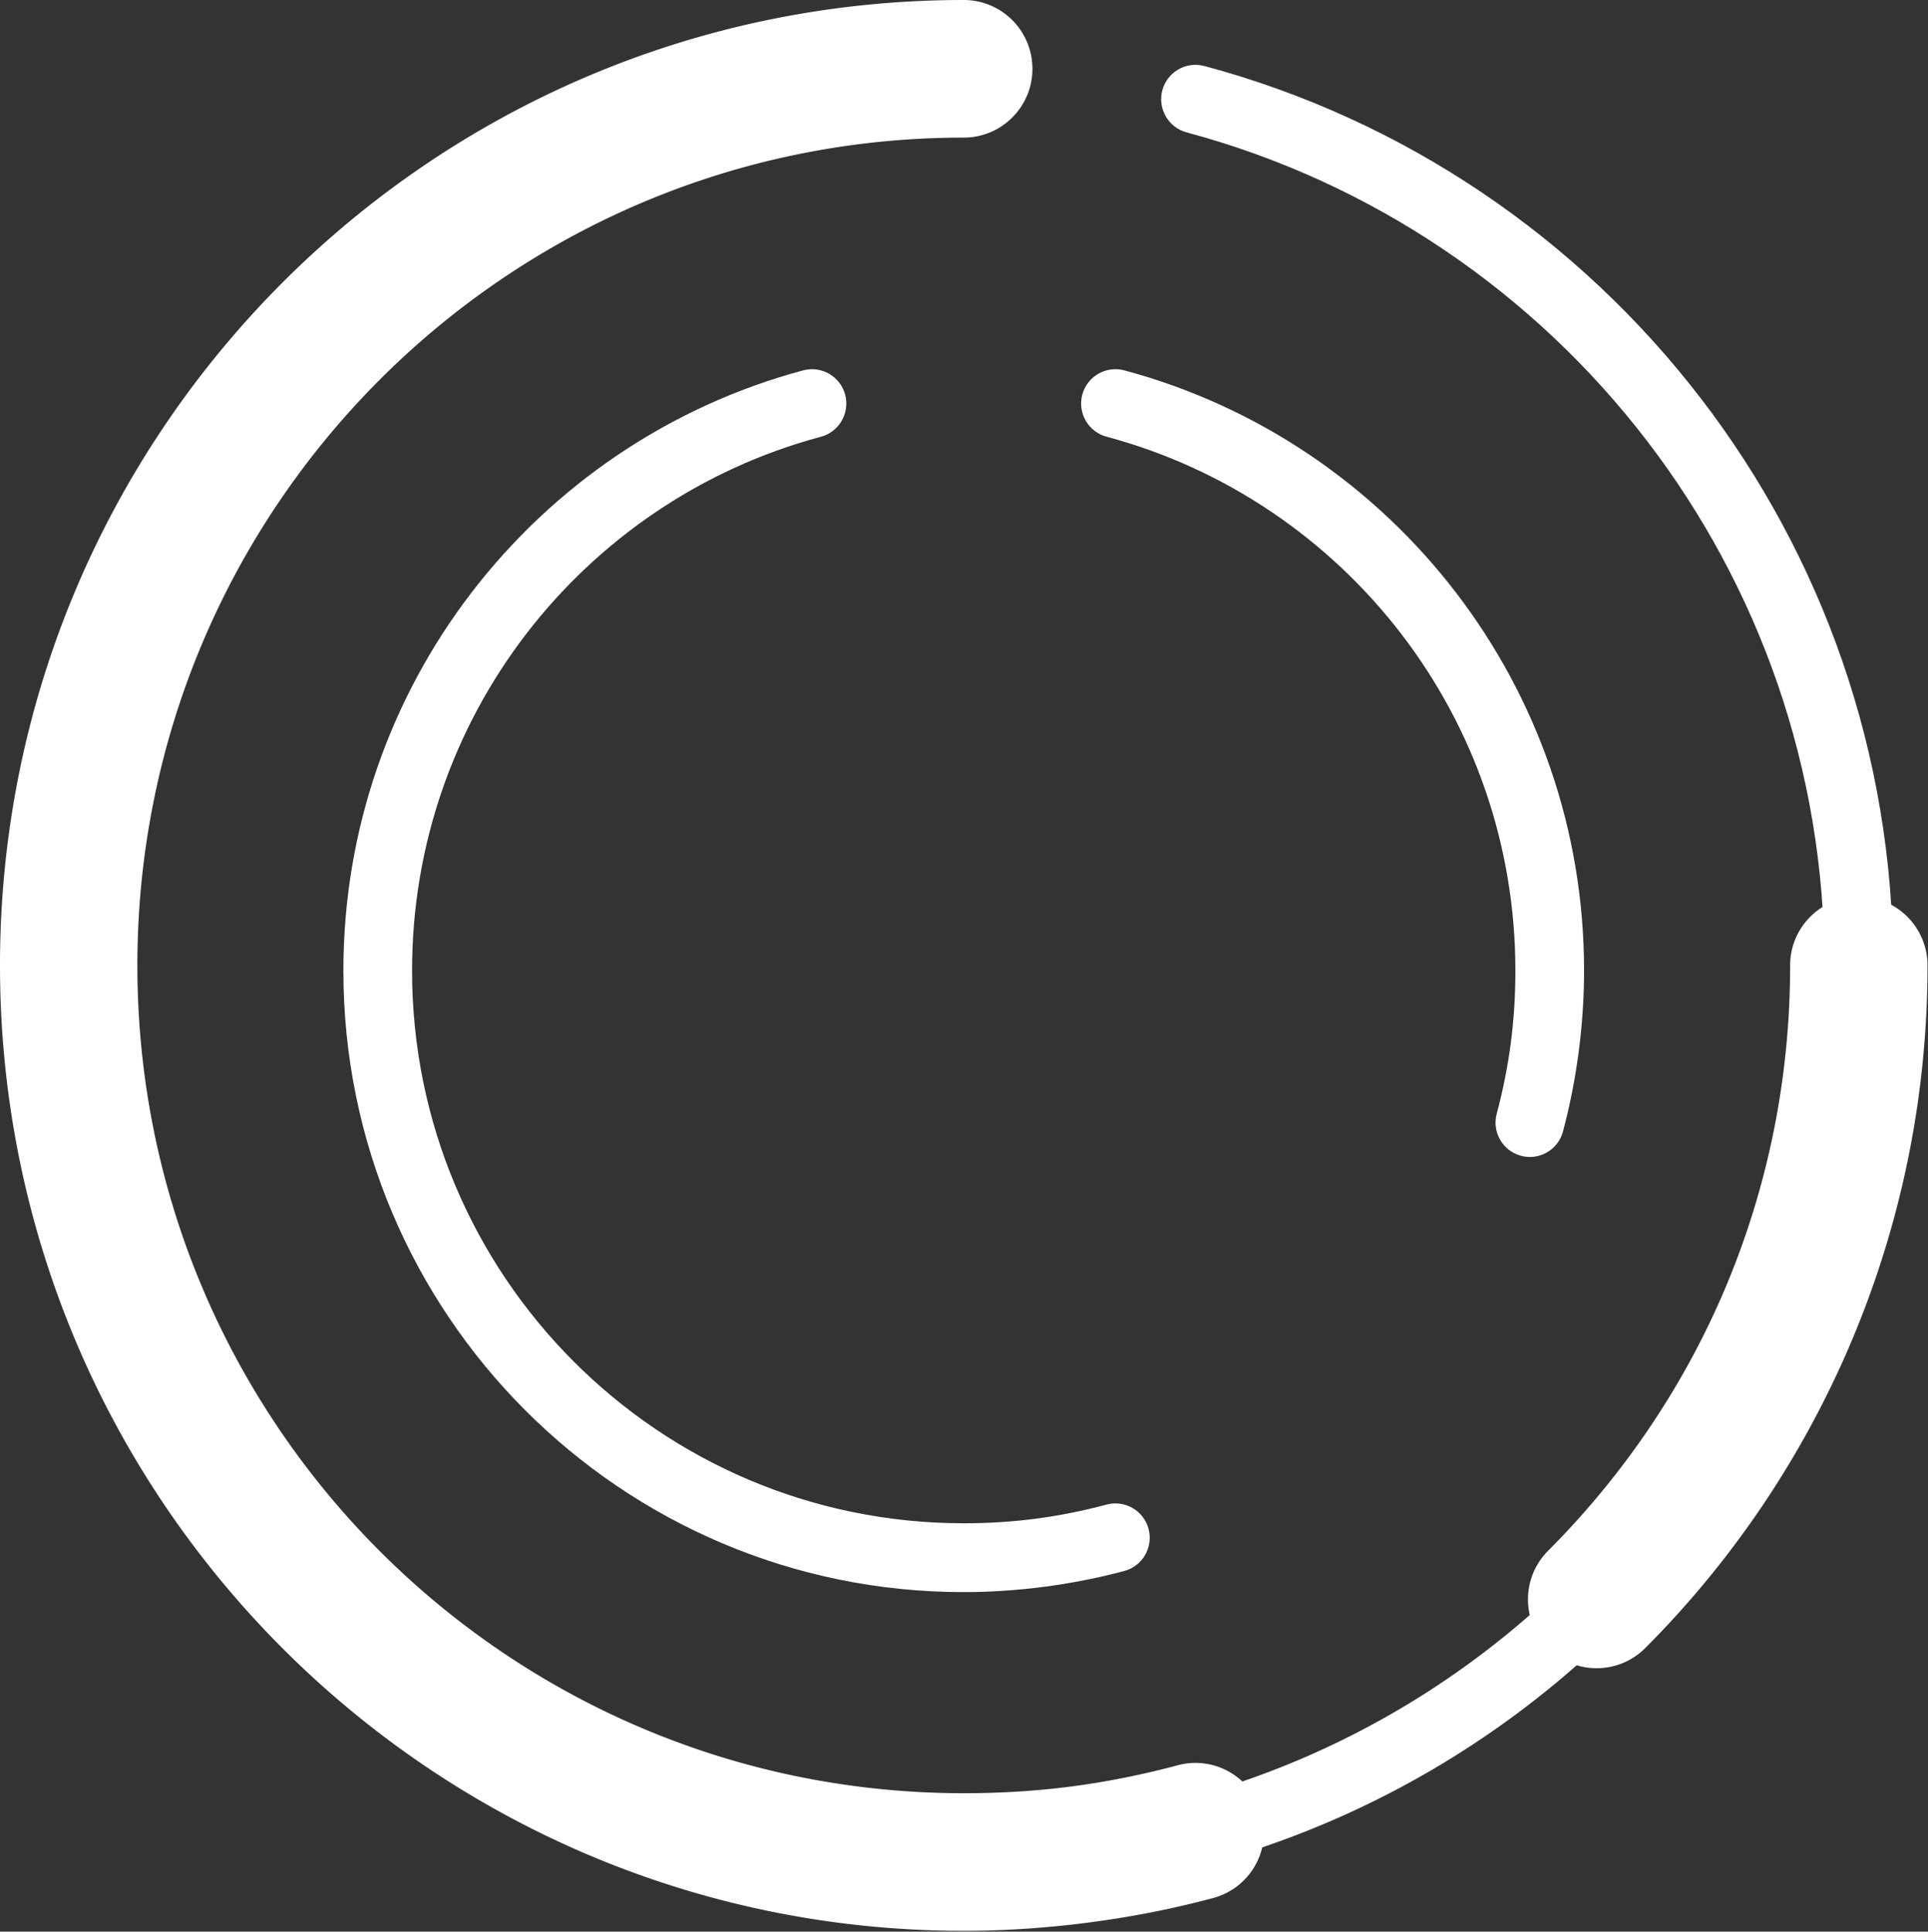 <svg xmlns="http://www.w3.org/2000/svg" width="553" height="554" fill="#fff" fill-rule="evenodd" xmlns:v="https://vecta.io/nano"><rect width="100%" height="100%" fill="#333333" stroke="none"/><path d="M276.43 39.464c10.881 0 19.699-8.833 19.699-19.732S287.305.001 276.43.001C200.098.001 130.99 30.993 80.965 81.1S0 200.425 0 276.883s30.94 145.682 80.965 195.789 119.133 81.099 195.465 81.099c11.897 0 23.954-.822 36.1-2.415 12.281-1.61 24.108-3.96 35.438-6.997 10.496-2.807 16.732-13.611 13.93-24.125-2.807-10.514-13.587-16.76-24.09-13.953-10.083 2.699-20.225 4.742-30.361 6.068-9.817 1.29-20.166 1.953-31.017 1.953-65.457 0-124.713-26.575-167.604-69.537-42.891-42.968-69.422-102.323-69.422-167.882 0-65.565 26.531-124.919 69.422-167.882S210.973 39.464 276.43 39.464zm167.603 405.307c-7.695 7.702-7.695 20.199 0 27.907a19.69 19.69 0 0 0 27.861 0c25.403-25.444 45.917-55.956 59.984-89.967 13.523-32.697 20.981-68.442 20.981-105.822 0-10.899-8.818-19.731-19.699-19.731s-19.704 8.826-19.704 19.725c0 32.282-6.372 62.972-17.903 90.868-11.956 28.925-29.587 55.045-51.52 77.02z"/><path d="M212.511 515.8c-5.248-1.403-10.639 1.716-12.045 6.973s1.714 10.663 6.962 12.066c11.017 2.948 22.424 5.221 34.167 6.766 11.561 1.516 23.192 2.303 34.83 2.303 73.612 0 140.257-29.884 188.496-78.204 48.246-48.332 78.087-115.087 78.087-188.821 0-61.06-20.485-117.342-54.942-162.335-35.249-46.029-85.114-80.223-142.639-95.621-5.248-1.403-10.644 1.723-12.045 6.974-1.401 5.257 1.714 10.656 6.962 12.065 53.287 14.267 99.464 45.928 132.095 88.529 31.904 41.66 50.87 93.798 50.87 150.388 0 68.288-27.637 130.106-72.307 174.861s-106.396 72.427-174.571 72.427c-11.112 0-21.886-.705-32.288-2.072-10.674-1.398-21.236-3.517-31.632-6.299zm109.964-65.239c5.249-1.403 8.369-6.808 6.963-12.065s-6.797-8.383-12.045-6.974c-6.697 1.794-13.47 3.155-20.273 4.043-6.607.865-13.516 1.32-20.697 1.32-43.695 0-83.253-17.742-111.888-46.419s-46.342-68.306-46.342-112.067c0-36.284 12.151-69.703 32.595-96.397 20.91-27.303 50.509-47.597 84.659-56.738 5.248-1.403 8.369-6.808 6.968-12.065s-6.797-8.383-12.045-6.974c-38.393 10.277-71.674 33.105-95.203 63.83-23.003 30.033-36.673 67.596-36.673 108.344 0 49.214 19.917 93.768 52.111 126.021s76.685 52.203 125.818 52.203c7.707 0 15.473-.533 23.239-1.545 7.878-1.042 15.491-2.558 22.813-4.517zm.001-344.342c38.387 10.277 71.673 33.105 95.202 63.831 23.003 30.032 36.674 67.595 36.674 108.343 0 7.72-.526 15.499-1.543 23.278-1.034 7.885-2.547 15.51-4.504 22.845-1.4 5.257-6.796 8.383-12.045 6.974s-8.369-6.808-6.962-12.065c1.791-6.707 3.15-13.492 4.043-20.3.862-6.624 1.312-13.539 1.312-20.738 0-36.284-12.152-69.703-32.596-96.397-20.91-27.303-50.509-47.597-84.658-56.738-5.249-1.403-8.369-6.808-6.969-12.065 1.407-5.251 6.797-8.371 12.046-6.968z"/></svg>